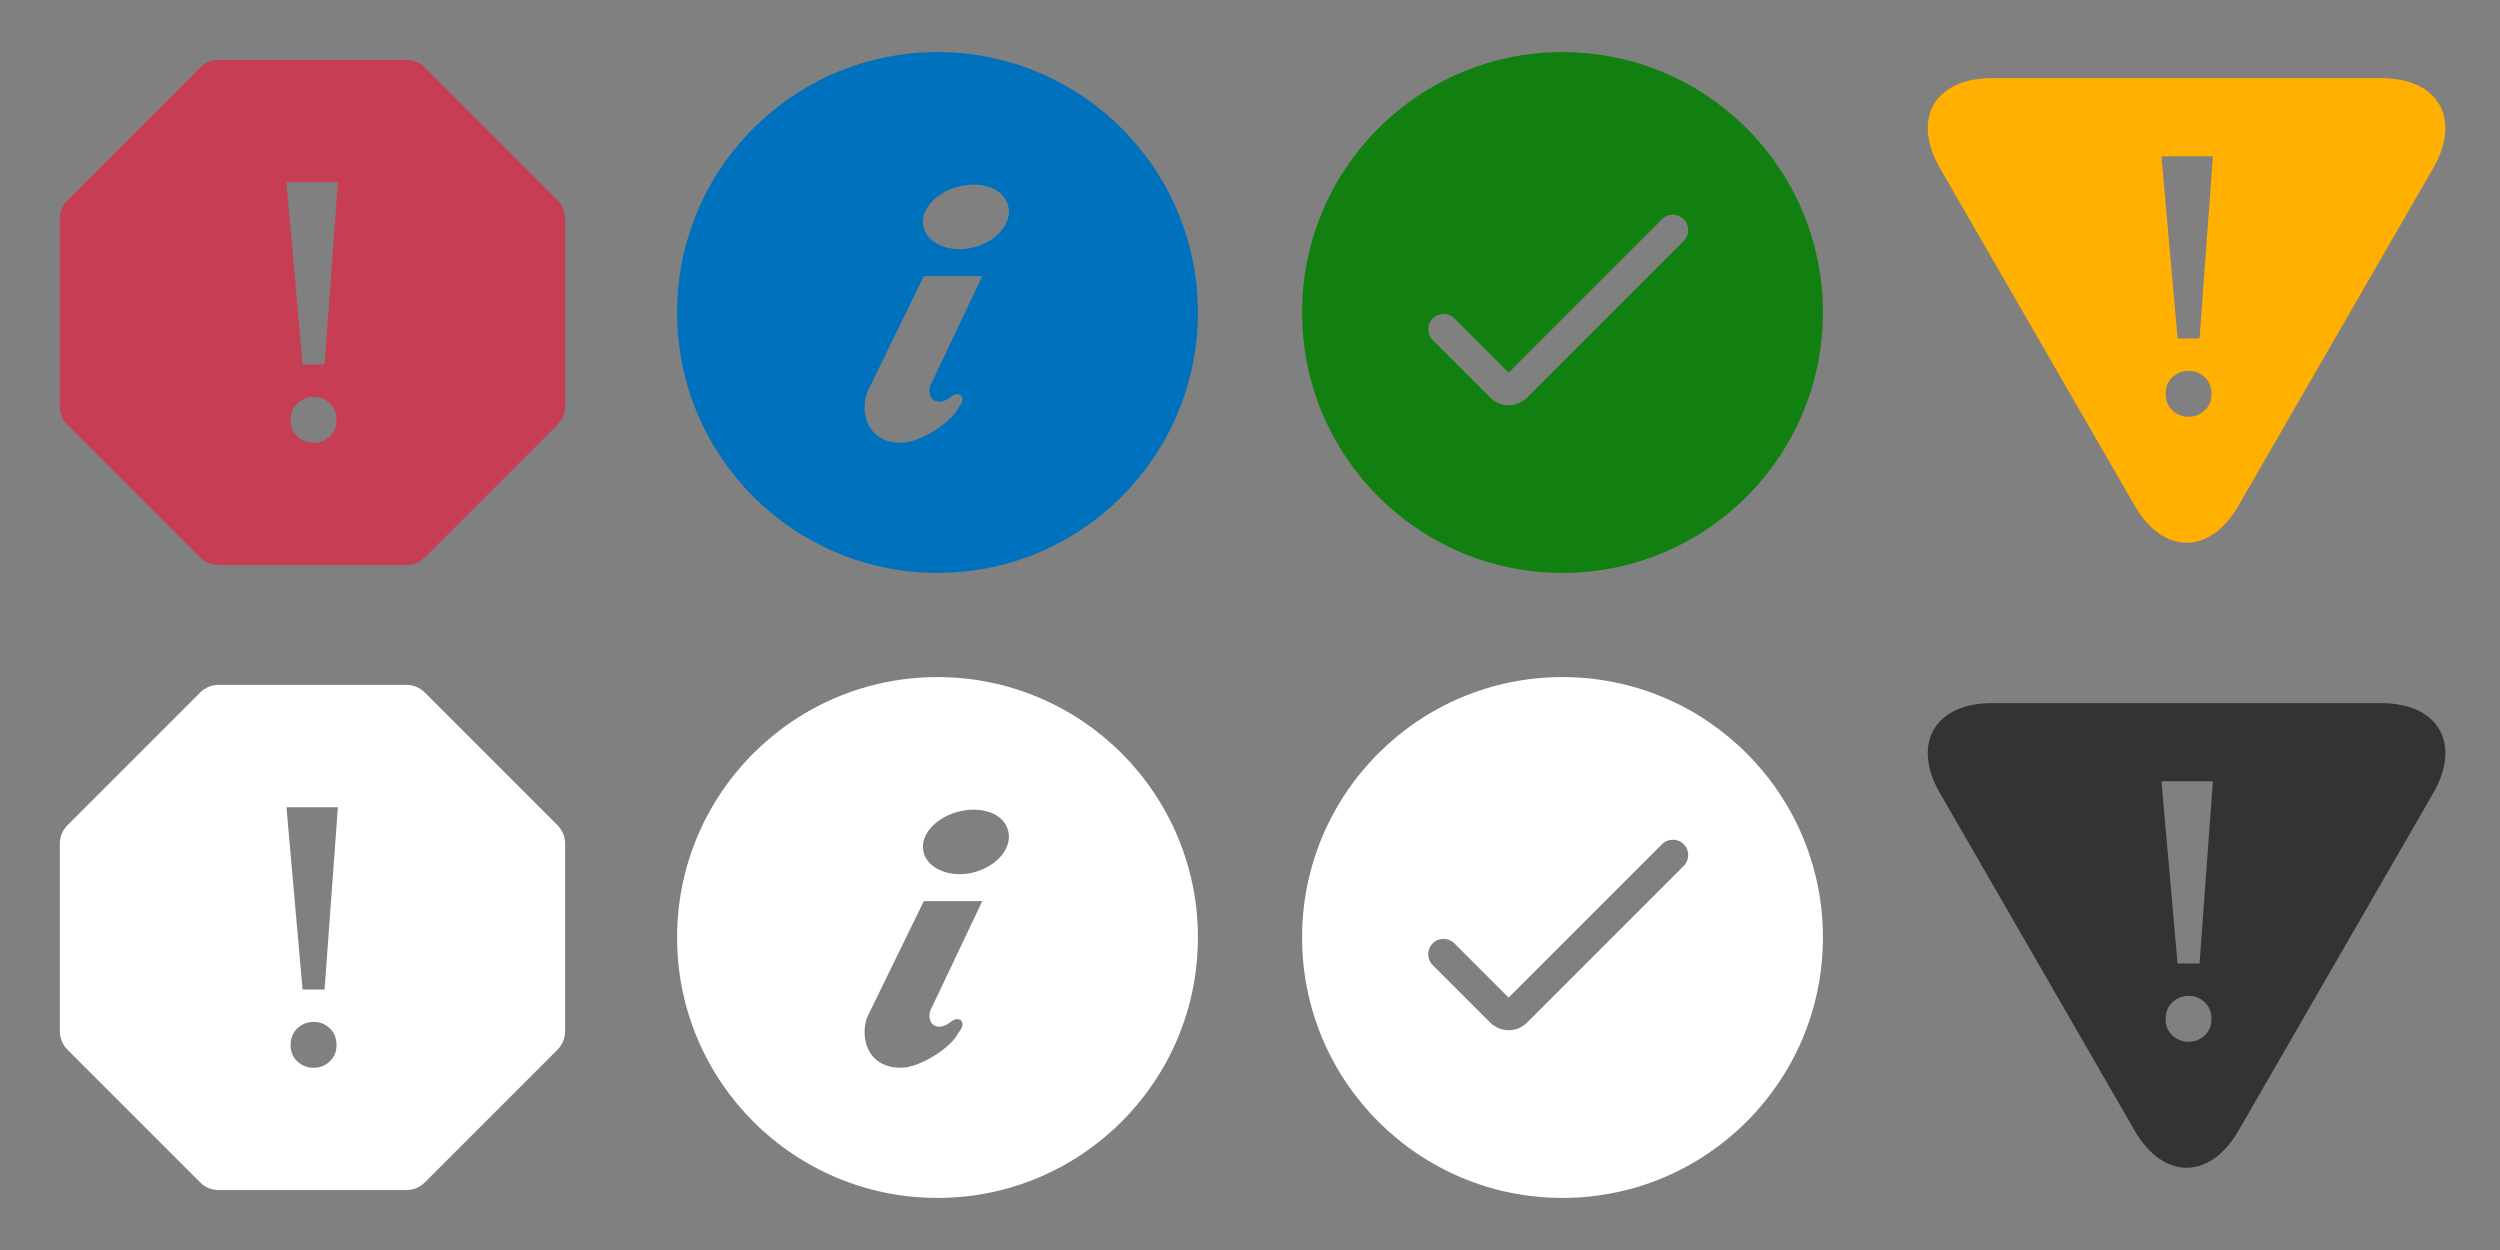<?xml version="1.0" encoding="utf-8"?>
<svg version="1.1" xmlns="http://www.w3.org/2000/svg" xmlns:xlink="http://www.w3.org/1999/xlink" width="96" height="48" viewBox="0 0 96 48">
    <rect x="0" y="0" width="96" height="48" fill="#808080" stroke="none"/>
    <svg id="inline-notification-error" width="24" height="24" viewBox="0 0 24 24" x="0" y="0">
        <path fill="#c63d54" d="M8.395 2.298h7.208c0.265 0 0.52 0.105 0.707 0.293l5.097 5.097c0.188 0.188 0.293 0.442 0.293 0.707v7.208c0 0.265-0.105 0.52-0.293 0.707l-5.097 5.097c-0.188 0.188-0.442 0.293-0.707 0.293h-7.208c-0.265 0-0.52-0.105-0.707-0.293l-5.097-5.097c-0.188-0.188-0.293-0.442-0.293-0.707v-7.208c0-0.265 0.105-0.52 0.293-0.707l5.097-5.097c0.188-0.188 0.442-0.293 0.707-0.293zM11 7l0.618 6.997h0.845l0.512-6.997h-1.976zM11.159 16.136c0 0.251 0.086 0.458 0.259 0.622s0.383 0.245 0.63 0.245c0.237 0 0.443-0.082 0.615-0.245s0.259-0.37 0.259-0.622c0-0.27-0.086-0.487-0.259-0.649s-0.378-0.245-0.615-0.245c-0.247 0-0.457 0.082-0.63 0.245s-0.259 0.38-0.259 0.649z"></path>
    </svg>
    <svg id="inline-notification-info" width="24" height="24" viewBox="0 0 24 24" x="24" y="0">
        <path fill="#0071bc" d="M12 22c-5.523 0-10-4.477-10-10s4.478-10 10-10c5.523 0 10 4.477 10 10s-4.477 10-10 10zM13.719 10.604h-2.245l-2.156 4.42c-0.283 0.644-0.127 1.961 1.256 1.976 0.754 0.017 1.978-0.8 2.213-1.319 0.392-0.454 0.032-0.673-0.236-0.47-0.565 0.47-0.973 0.095-0.832-0.391l1.999-4.216zM11.478 8.774c0.188 0.611 1.052 0.956 1.931 0.721 0.91-0.251 1.475-0.956 1.303-1.6-0.172-0.675-1.052-0.958-1.93-0.722s-1.507 0.926-1.303 1.601z"></path>
    </svg>
    <svg id="inline-notification-success" width="24" height="24" viewBox="0 0 24 24" x="48" y="0">
        <path fill="#118011" d="M12 22c-5.523 0-10-4.477-10-10s4.478-10 10-10c5.523 0 10 4.477 10 10s-4.477 10-10 10zM9.932 14.308l-2.083-2.083c-0.23-0.23-0.603-0.23-0.833 0s-0.23 0.603 0 0.833l2.209 2.209c0.391 0.391 1.024 0.391 1.414 0l6.017-6.017c0.23-0.23 0.23-0.603 0-0.833s-0.603-0.23-0.833 0l-5.891 5.891z"></path>
    </svg>
    <svg id="inline-notification-warning" width="24" height="24" viewBox="0 0 24 24" x="72" y="0">
        <path fill="#ffb000" d="M13.962 19.412c-1.103 1.912-2.896 1.902-3.994 0l-7.471-12.95c-1.103-1.912-0.198-3.462 1.997-3.462h14.942c2.206 0 3.095 1.559 1.997 3.462l-7.471 12.95zM11 6l0.618 6.997h0.845l0.512-6.997h-1.976zM11.159 15.136c0 0.251 0.086 0.458 0.259 0.622s0.383 0.245 0.63 0.245c0.237 0 0.443-0.082 0.615-0.245s0.259-0.37 0.259-0.622c0-0.27-0.086-0.487-0.259-0.649s-0.378-0.245-0.615-0.245c-0.247 0-0.457 0.082-0.63 0.245s-0.259 0.38-0.259 0.649z"></path>
    </svg>
    <svg id="toast-notification-error" width="24" height="24" viewBox="0 0 24 24" x="0" y="24">
        <path fill="#fff" d="M8.395 2.298h7.208c0.265 0 0.52 0.105 0.707 0.293l5.097 5.097c0.188 0.188 0.293 0.442 0.293 0.707v7.208c0 0.265-0.105 0.52-0.293 0.707l-5.097 5.097c-0.188 0.188-0.442 0.293-0.707 0.293h-7.208c-0.265 0-0.52-0.105-0.707-0.293l-5.097-5.097c-0.188-0.188-0.293-0.442-0.293-0.707v-7.208c0-0.265 0.105-0.52 0.293-0.707l5.097-5.097c0.188-0.188 0.442-0.293 0.707-0.293zM11 7l0.618 6.997h0.845l0.512-6.997h-1.976zM11.159 16.136c0 0.251 0.086 0.458 0.259 0.622s0.383 0.245 0.63 0.245c0.237 0 0.443-0.082 0.615-0.245s0.259-0.37 0.259-0.622c0-0.27-0.086-0.487-0.259-0.649s-0.378-0.245-0.615-0.245c-0.247 0-0.457 0.082-0.63 0.245s-0.259 0.38-0.259 0.649z"></path>
    </svg>
    <svg id="toast-notification-info" width="24" height="24" viewBox="0 0 24 24" x="24" y="24">
        <path fill="#fff" d="M12 22c-5.523 0-10-4.477-10-10s4.478-10 10-10c5.523 0 10 4.477 10 10s-4.477 10-10 10zM13.719 10.604h-2.245l-2.156 4.42c-0.283 0.644-0.127 1.961 1.256 1.976 0.754 0.017 1.978-0.8 2.213-1.319 0.392-0.454 0.032-0.673-0.236-0.47-0.565 0.47-0.973 0.095-0.832-0.391l1.999-4.216zM11.478 8.774c0.188 0.611 1.052 0.956 1.931 0.721 0.91-0.251 1.475-0.956 1.303-1.6-0.172-0.675-1.052-0.958-1.93-0.722s-1.507 0.926-1.303 1.601z"></path>
    </svg>
    <svg id="toast-notification-success" width="24" height="24" viewBox="0 0 24 24" x="48" y="24">
        <path fill="#fff" d="M12 22c-5.523 0-10-4.477-10-10s4.478-10 10-10c5.523 0 10 4.477 10 10s-4.477 10-10 10zM9.932 14.308l-2.083-2.083c-0.23-0.23-0.603-0.23-0.833 0s-0.23 0.603 0 0.833l2.209 2.209c0.391 0.391 1.024 0.391 1.414 0l6.017-6.017c0.23-0.23 0.23-0.603 0-0.833s-0.603-0.23-0.833 0l-5.891 5.891z"></path>
    </svg>
    <svg id="toast-notification-warning" width="24" height="24" viewBox="0 0 24 24" x="72" y="24">
        <path fill="#333" d="M13.962 19.412c-1.103 1.912-2.896 1.902-3.994 0l-7.471-12.95c-1.103-1.912-0.198-3.462 1.997-3.462h14.942c2.206 0 3.095 1.559 1.997 3.462l-7.471 12.95zM11 6l0.618 6.997h0.845l0.512-6.997h-1.976zM11.159 15.136c0 0.251 0.086 0.458 0.259 0.622s0.383 0.245 0.63 0.245c0.237 0 0.443-0.082 0.615-0.245s0.259-0.37 0.259-0.622c0-0.27-0.086-0.487-0.259-0.649s-0.378-0.245-0.615-0.245c-0.247 0-0.457 0.082-0.63 0.245s-0.259 0.38-0.259 0.649z"></path>
    </svg>
</svg>
